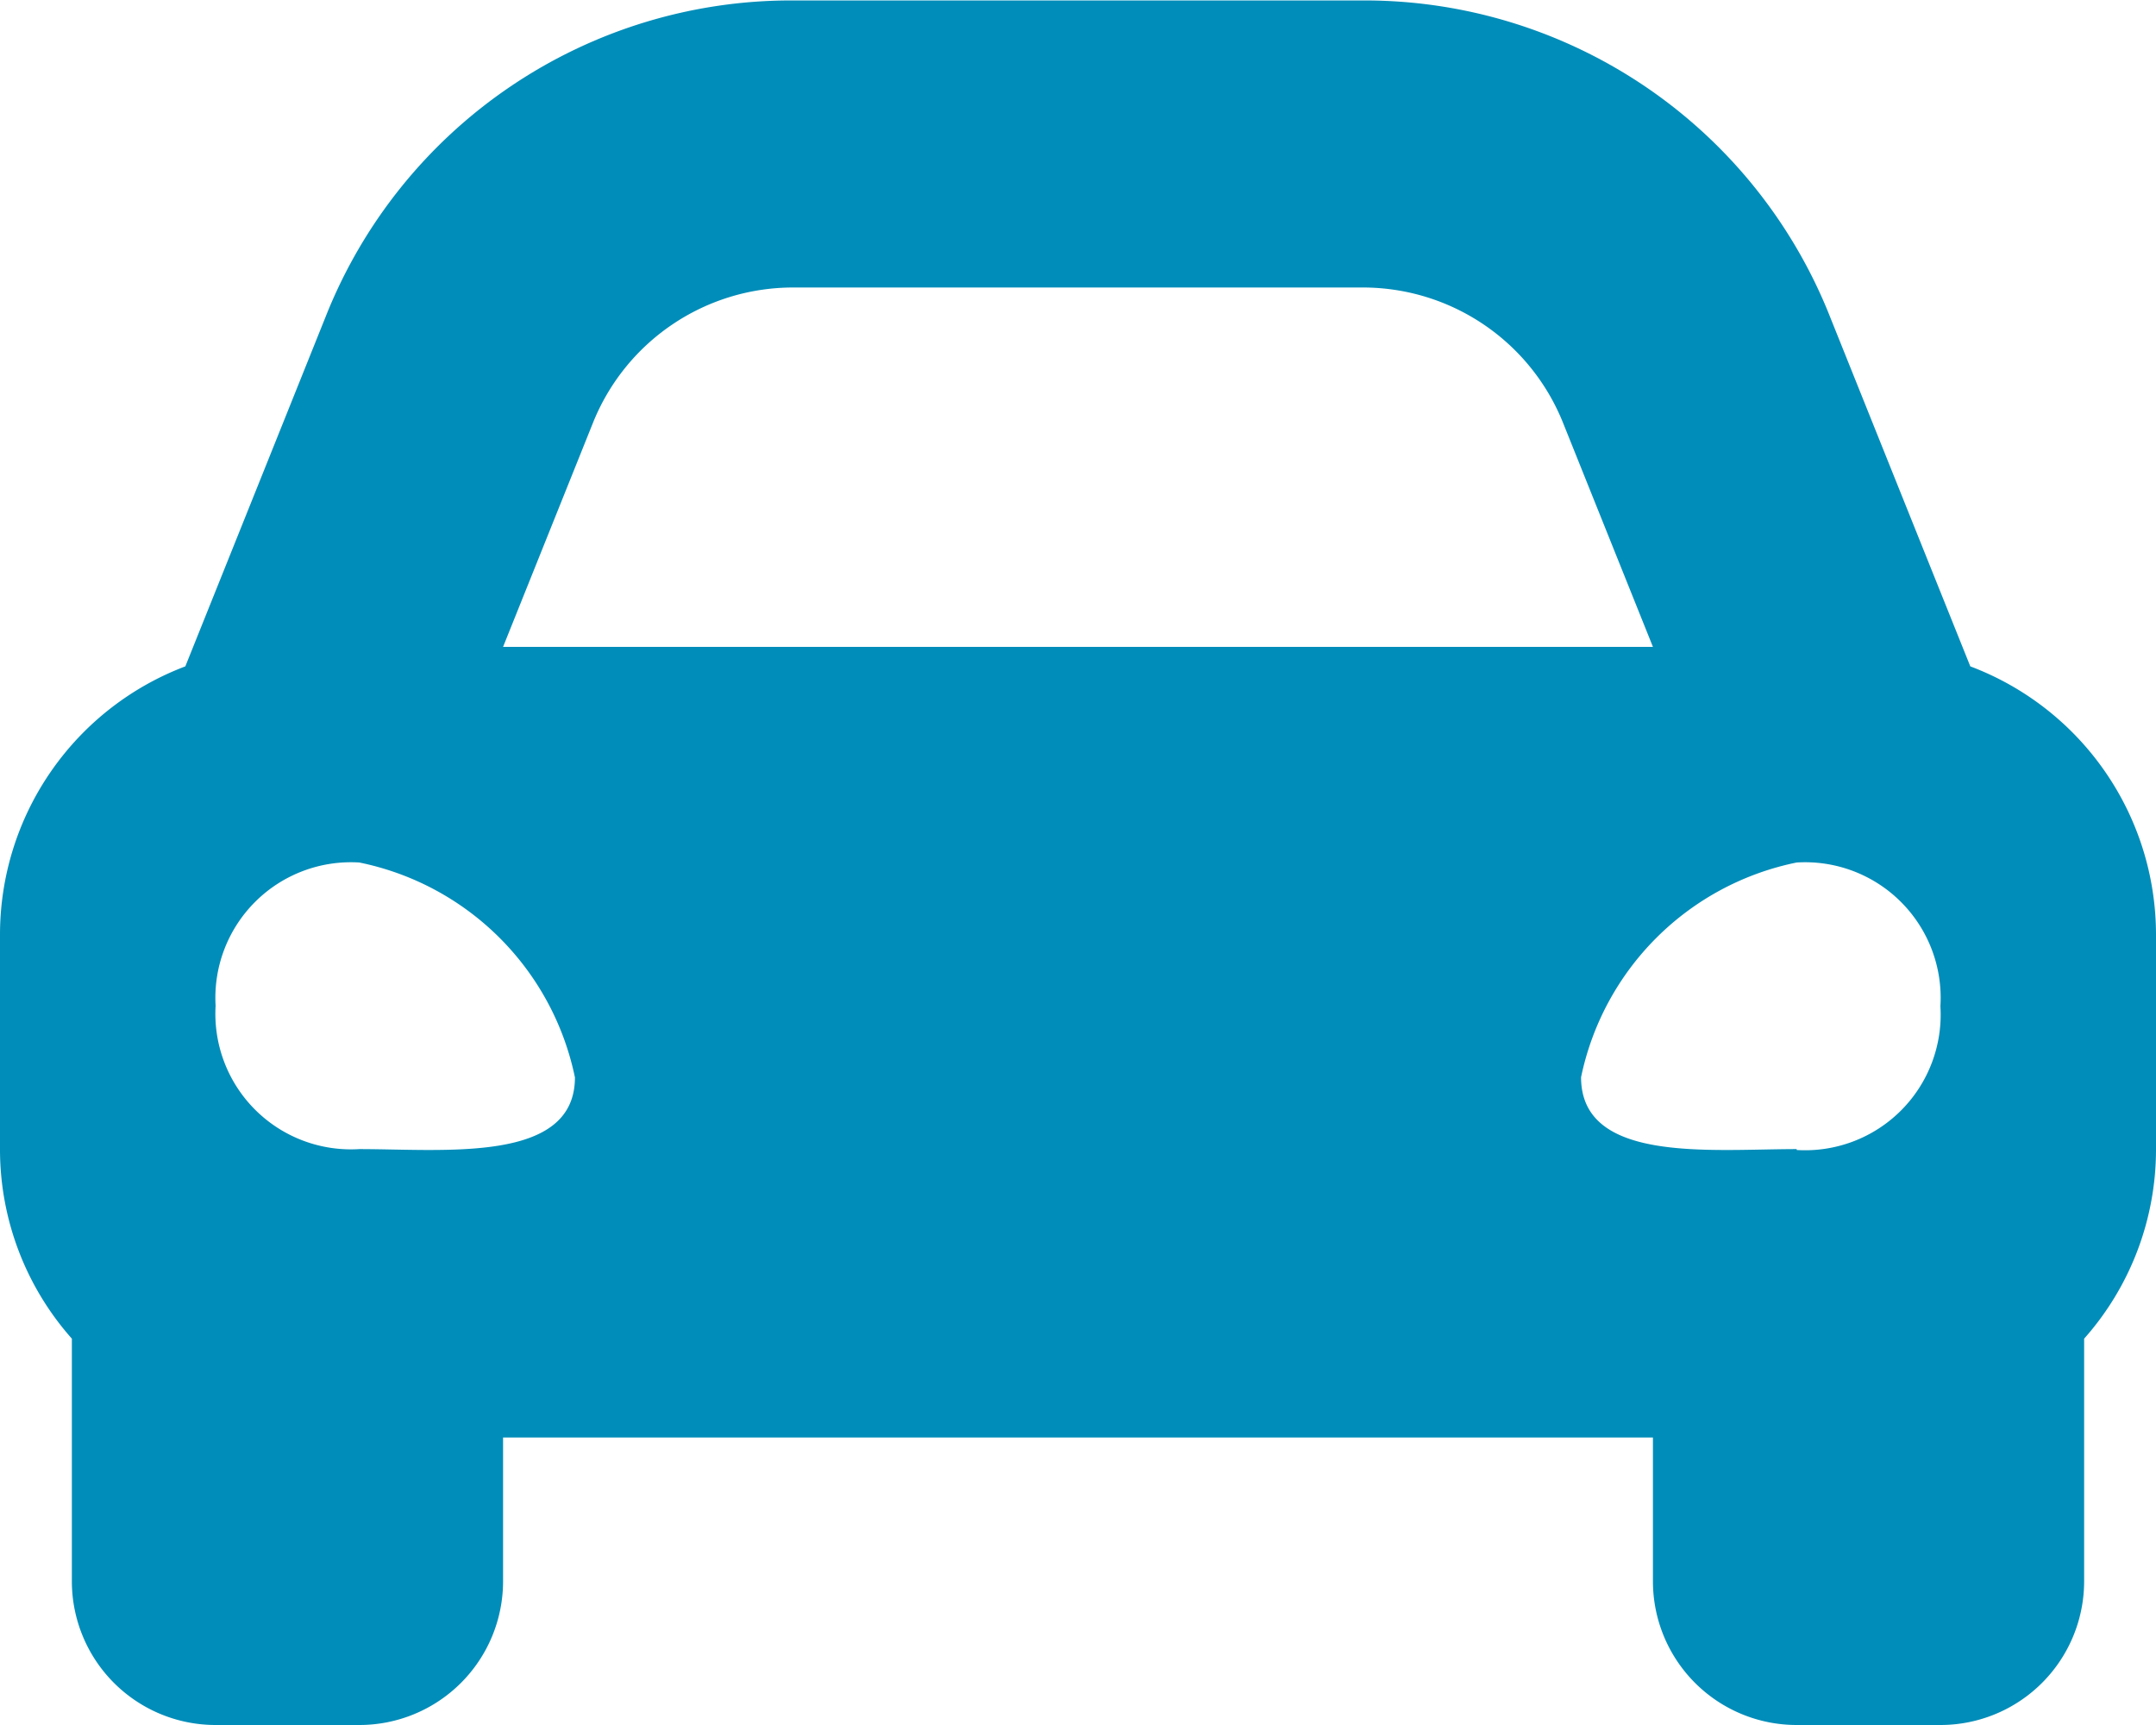 <svg xmlns="http://www.w3.org/2000/svg" width="24" height="19.2" viewBox="0 0 24 19.2"><defs><style>.a{fill:#008db9;}</style></defs><path class="a" d="M21.933,11.917l-.562-1.4-1-2.492a5.573,5.573,0,0,0-5.2-3.52H8.825a5.573,5.573,0,0,0-5.2,3.52l-1,2.492-.562,1.4A3.193,3.193,0,0,0,0,14.9v2.4a3.174,3.174,0,0,0,.8,2.1v2.7a1.6,1.6,0,0,0,1.6,1.6H4a1.6,1.6,0,0,0,1.6-1.6V20.5H18.4v1.6A1.6,1.6,0,0,0,20,23.7h1.6a1.6,1.6,0,0,0,1.6-1.6V19.4a3.172,3.172,0,0,0,.8-2.1V14.9A3.193,3.193,0,0,0,21.933,11.917ZM6.6,9.208A2.4,2.4,0,0,1,8.825,7.7h6.35A2.4,2.4,0,0,1,17.4,9.208l1,2.492H5.6l1-2.492ZM4,17.29a1.509,1.509,0,0,1-1.6-1.595A1.509,1.509,0,0,1,4,14.1a3.078,3.078,0,0,1,2.4,2.392C6.4,17.449,4.96,17.29,4,17.29Zm16,0c-.96,0-2.4.16-2.4-.8A3.078,3.078,0,0,1,20,14.1a1.509,1.509,0,0,1,1.6,1.6,1.509,1.509,0,0,1-1.6,1.6Z" transform="translate(0 -4.5)"/></svg>